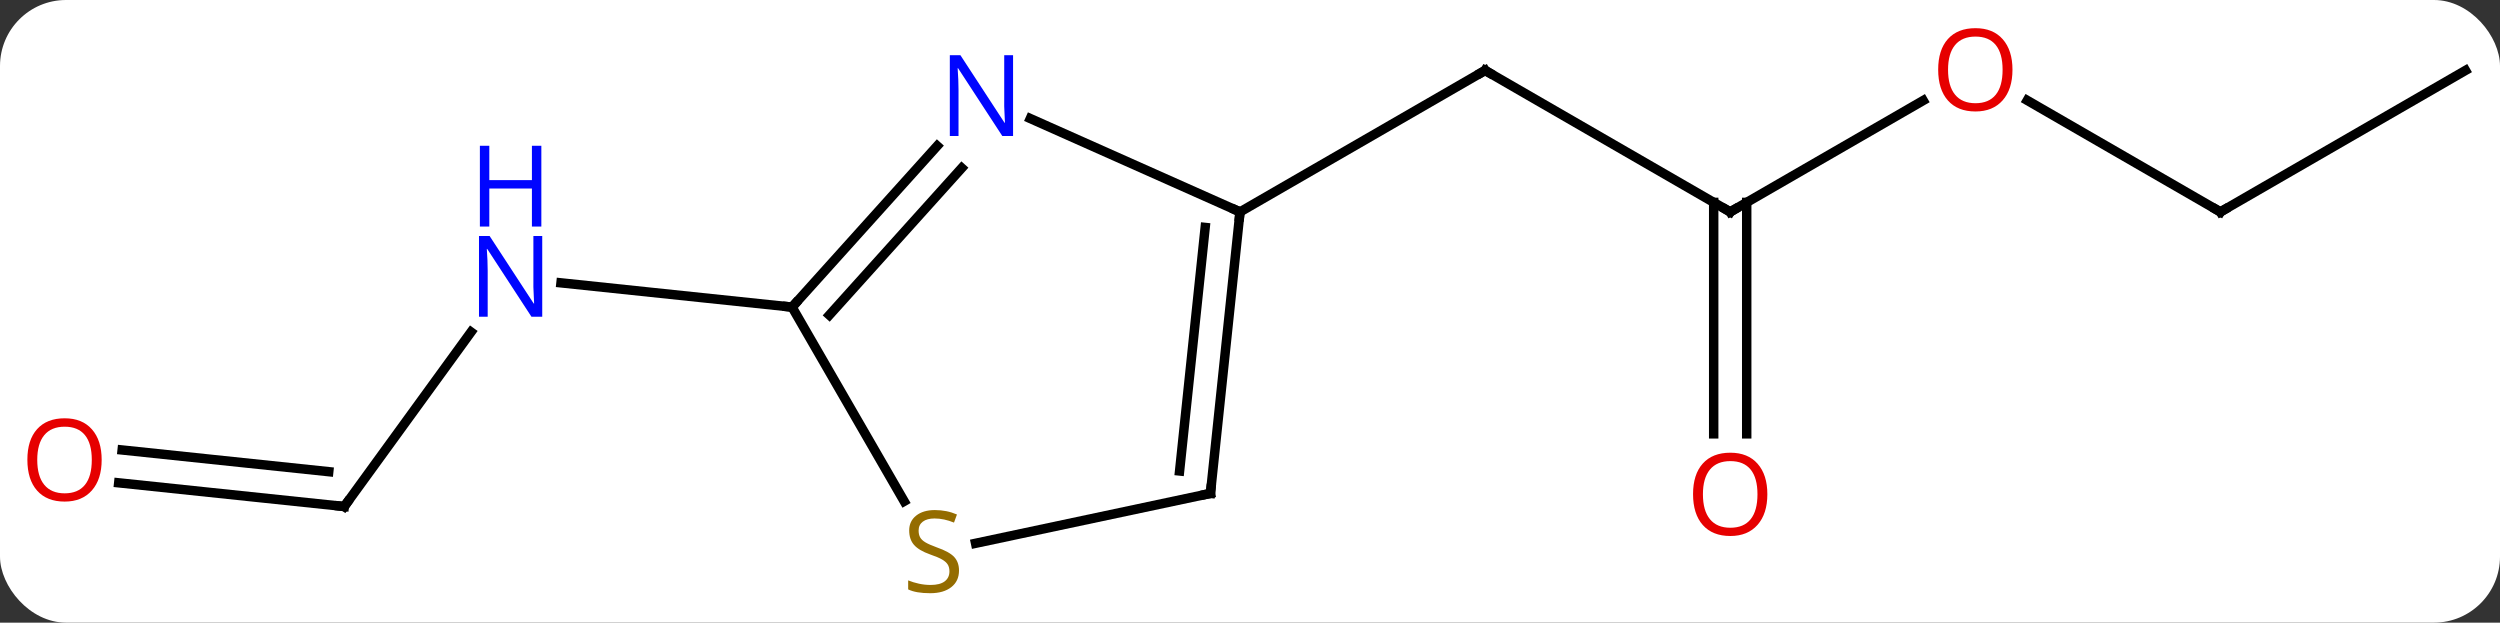 <svg width="265" viewBox="0 0 265 66" style="fill-opacity:1; color-rendering:auto; color-interpolation:auto; text-rendering:auto; stroke:black; stroke-linecap:square; stroke-miterlimit:10; shape-rendering:auto; stroke-opacity:1; fill:black; stroke-dasharray:none; font-weight:normal; stroke-width:1; font-family:'Open Sans'; font-style:normal; stroke-linejoin:miter; font-size:12; stroke-dashoffset:0; image-rendering:auto;" height="66" class="cas-substance-image" xmlns:xlink="http://www.w3.org/1999/xlink" xmlns="http://www.w3.org/2000/svg"><rect x="0" y="0" width="265" height="66" fill="#333333" stroke="none"/><svg class="cas-substance-single-component"><rect y="0" x="0" width="265" stroke="none" ry="7" rx="7" height="66" fill="white" class="cas-substance-group"/><svg y="0" x="0" width="265" viewBox="0 0 265 66" style="fill:black;" height="66" class="cas-substance-single-component-image"><svg><g><g transform="translate(134,33)" style="text-rendering:geometricPrecision; color-rendering:optimizeQuality; color-interpolation:linearRGB; stroke-linecap:butt; image-rendering:optimizeQuality;"><line y2="-10.536" y1="-25.536" x2="49.401" x1="23.421" style="fill:none;"/><line y2="-10.536" y1="-25.536" x2="-2.559" x1="23.421" style="fill:none;"/><line y2="-22.347" y1="-10.536" x2="69.861" x1="49.401" style="fill:none;"/><line y2="12.987" y1="-11.546" x2="47.651" x1="47.651" style="fill:none;"/><line y2="12.987" y1="-11.546" x2="51.151" x1="51.151" style="fill:none;"/><line y2="-10.536" y1="-22.357" x2="101.364" x1="80.889" style="fill:none;"/><line y2="-25.536" y1="-10.536" x2="127.344" x1="101.364" style="fill:none;"/><line y2="20.691" y1="2.195" x2="-97.509" x1="-84.07" style="fill:none;"/><line y2="-0.444" y1="-3.018" x2="-50.04" x1="-74.534" style="fill:none;"/><line y2="18.179" y1="20.691" x2="-121.417" x1="-97.509" style="fill:none;"/><line y2="14.698" y1="16.999" x2="-121.052" x1="-99.153" style="fill:none;"/><line y2="-20.434" y1="-10.536" x2="-24.788" x1="-2.559" style="fill:none;"/><line y2="19.299" y1="-10.536" x2="-5.694" x1="-2.559" style="fill:none;"/><line y2="16.924" y1="-8.892" x2="-8.964" x1="-6.251" style="fill:none;"/><line y2="-0.444" y1="-17.531" x2="-50.04" x1="-34.657" style="fill:none;"/><line y2="0.396" y1="-15.189" x2="-46.087" x1="-32.056" style="fill:none;"/><line y2="24.59" y1="19.299" x2="-30.59" x1="-5.694" style="fill:none;"/><line y2="20.137" y1="-0.444" x2="-38.157" x1="-50.04" style="fill:none;"/><path style="fill:none; stroke-miterlimit:5;" d="M23.854 -25.286 L23.421 -25.536 L22.988 -25.286"/><path style="fill:none; stroke-miterlimit:5;" d="M48.968 -10.786 L49.401 -10.536 L49.834 -10.786"/></g><g transform="translate(134,33)" style="stroke-linecap:butt; fill:rgb(230,0,0); text-rendering:geometricPrecision; color-rendering:optimizeQuality; image-rendering:optimizeQuality; font-family:'Open Sans'; stroke:rgb(230,0,0); color-interpolation:linearRGB; stroke-miterlimit:5;"><path style="stroke:none;" d="M79.322 -25.606 Q79.322 -23.544 78.282 -22.364 Q77.243 -21.184 75.4 -21.184 Q73.509 -21.184 72.478 -22.349 Q71.447 -23.513 71.447 -25.622 Q71.447 -27.716 72.478 -28.864 Q73.509 -30.013 75.4 -30.013 Q77.259 -30.013 78.29 -28.841 Q79.322 -27.669 79.322 -25.606 ZM72.493 -25.606 Q72.493 -23.872 73.236 -22.966 Q73.978 -22.059 75.4 -22.059 Q76.822 -22.059 77.548 -22.958 Q78.275 -23.856 78.275 -25.606 Q78.275 -27.341 77.548 -28.231 Q76.822 -29.122 75.4 -29.122 Q73.978 -29.122 73.236 -28.224 Q72.493 -27.325 72.493 -25.606 Z"/><path style="stroke:none;" d="M53.339 19.394 Q53.339 21.456 52.299 22.636 Q51.26 23.816 49.417 23.816 Q47.526 23.816 46.495 22.651 Q45.464 21.487 45.464 19.378 Q45.464 17.284 46.495 16.136 Q47.526 14.987 49.417 14.987 Q51.276 14.987 52.307 16.159 Q53.339 17.331 53.339 19.394 ZM46.51 19.394 Q46.51 21.128 47.253 22.034 Q47.995 22.941 49.417 22.941 Q50.839 22.941 51.565 22.042 Q52.292 21.144 52.292 19.394 Q52.292 17.659 51.565 16.769 Q50.839 15.878 49.417 15.878 Q47.995 15.878 47.253 16.776 Q46.51 17.675 46.51 19.394 Z"/><path style="fill:none; stroke:black;" d="M100.931 -10.786 L101.364 -10.536 L101.797 -10.786"/><path style="fill:rgb(0,5,255); stroke:none;" d="M-76.523 0.577 L-77.664 0.577 L-82.352 -6.61 L-82.398 -6.61 Q-82.305 -5.345 -82.305 -4.298 L-82.305 0.577 L-83.227 0.577 L-83.227 -7.985 L-82.102 -7.985 L-77.43 -0.829 L-77.383 -0.829 Q-77.383 -0.985 -77.43 -1.845 Q-77.477 -2.704 -77.461 -3.079 L-77.461 -7.985 L-76.523 -7.985 L-76.523 0.577 Z"/><path style="fill:rgb(0,5,255); stroke:none;" d="M-76.617 -8.985 L-77.617 -8.985 L-77.617 -13.017 L-82.133 -13.017 L-82.133 -8.985 L-83.133 -8.985 L-83.133 -17.548 L-82.133 -17.548 L-82.133 -13.907 L-77.617 -13.907 L-77.617 -17.548 L-76.617 -17.548 L-76.617 -8.985 Z"/><path style="fill:none; stroke:black;" d="M-97.215 20.287 L-97.509 20.691 L-98.006 20.639"/><path transform="translate(0.183,-1.74)" style="stroke:none;" d="M-123.406 17.486 Q-123.406 19.548 -124.446 20.728 Q-125.485 21.908 -127.328 21.908 Q-129.219 21.908 -130.25 20.744 Q-131.281 19.579 -131.281 17.47 Q-131.281 15.376 -130.25 14.228 Q-129.219 13.079 -127.328 13.079 Q-125.469 13.079 -124.438 14.251 Q-123.406 15.423 -123.406 17.486 ZM-130.235 17.486 Q-130.235 19.22 -129.492 20.126 Q-128.75 21.033 -127.328 21.033 Q-125.906 21.033 -125.18 20.134 Q-124.453 19.236 -124.453 17.486 Q-124.453 15.751 -125.18 14.861 Q-125.906 13.97 -127.328 13.97 Q-128.75 13.97 -129.492 14.868 Q-130.235 15.767 -130.235 17.486 Z"/></g><g transform="matrix(1,0,0,1,134,33)" style="stroke-linecap:butt; text-rendering:geometricPrecision; color-rendering:optimizeQuality; image-rendering:optimizeQuality; font-family:'Open Sans'; color-interpolation:linearRGB; stroke-miterlimit:5;"><path style="fill:none;" d="M-2.611 -10.039 L-2.559 -10.536 L-3.016 -10.739"/><path style="fill:rgb(0,5,255); stroke:none;" d="M-26.615 -18.584 L-27.756 -18.584 L-32.444 -25.771 L-32.49 -25.771 Q-32.397 -24.506 -32.397 -23.459 L-32.397 -18.584 L-33.319 -18.584 L-33.319 -27.146 L-32.194 -27.146 L-27.522 -19.99 L-27.475 -19.99 Q-27.475 -20.146 -27.522 -21.006 Q-27.569 -21.865 -27.553 -22.24 L-27.553 -27.146 L-26.615 -27.146 L-26.615 -18.584 Z"/><path style="fill:none;" d="M-5.642 18.802 L-5.694 19.299 L-6.183 19.403"/><path style="fill:none;" d="M-49.706 -0.816 L-50.04 -0.444 L-50.537 -0.496"/><path style="fill:rgb(148,108,0); stroke:none;" d="M-32.345 27.474 Q-32.345 28.599 -33.165 29.239 Q-33.985 29.88 -35.392 29.88 Q-36.923 29.88 -37.735 29.474 L-37.735 28.52 Q-37.204 28.739 -36.587 28.872 Q-35.97 29.005 -35.36 29.005 Q-34.36 29.005 -33.86 28.622 Q-33.36 28.239 -33.36 27.567 Q-33.36 27.13 -33.54 26.841 Q-33.72 26.552 -34.134 26.309 Q-34.548 26.067 -35.407 25.77 Q-36.595 25.349 -37.11 24.763 Q-37.626 24.177 -37.626 23.224 Q-37.626 22.239 -36.884 21.653 Q-36.142 21.067 -34.907 21.067 Q-33.642 21.067 -32.563 21.536 L-32.876 22.395 Q-33.938 21.958 -34.938 21.958 Q-35.735 21.958 -36.181 22.294 Q-36.626 22.63 -36.626 23.239 Q-36.626 23.677 -36.462 23.966 Q-36.298 24.255 -35.907 24.489 Q-35.517 24.724 -34.704 25.02 Q-33.36 25.489 -32.852 26.044 Q-32.345 26.599 -32.345 27.474 Z"/></g></g></svg></svg></svg></svg>